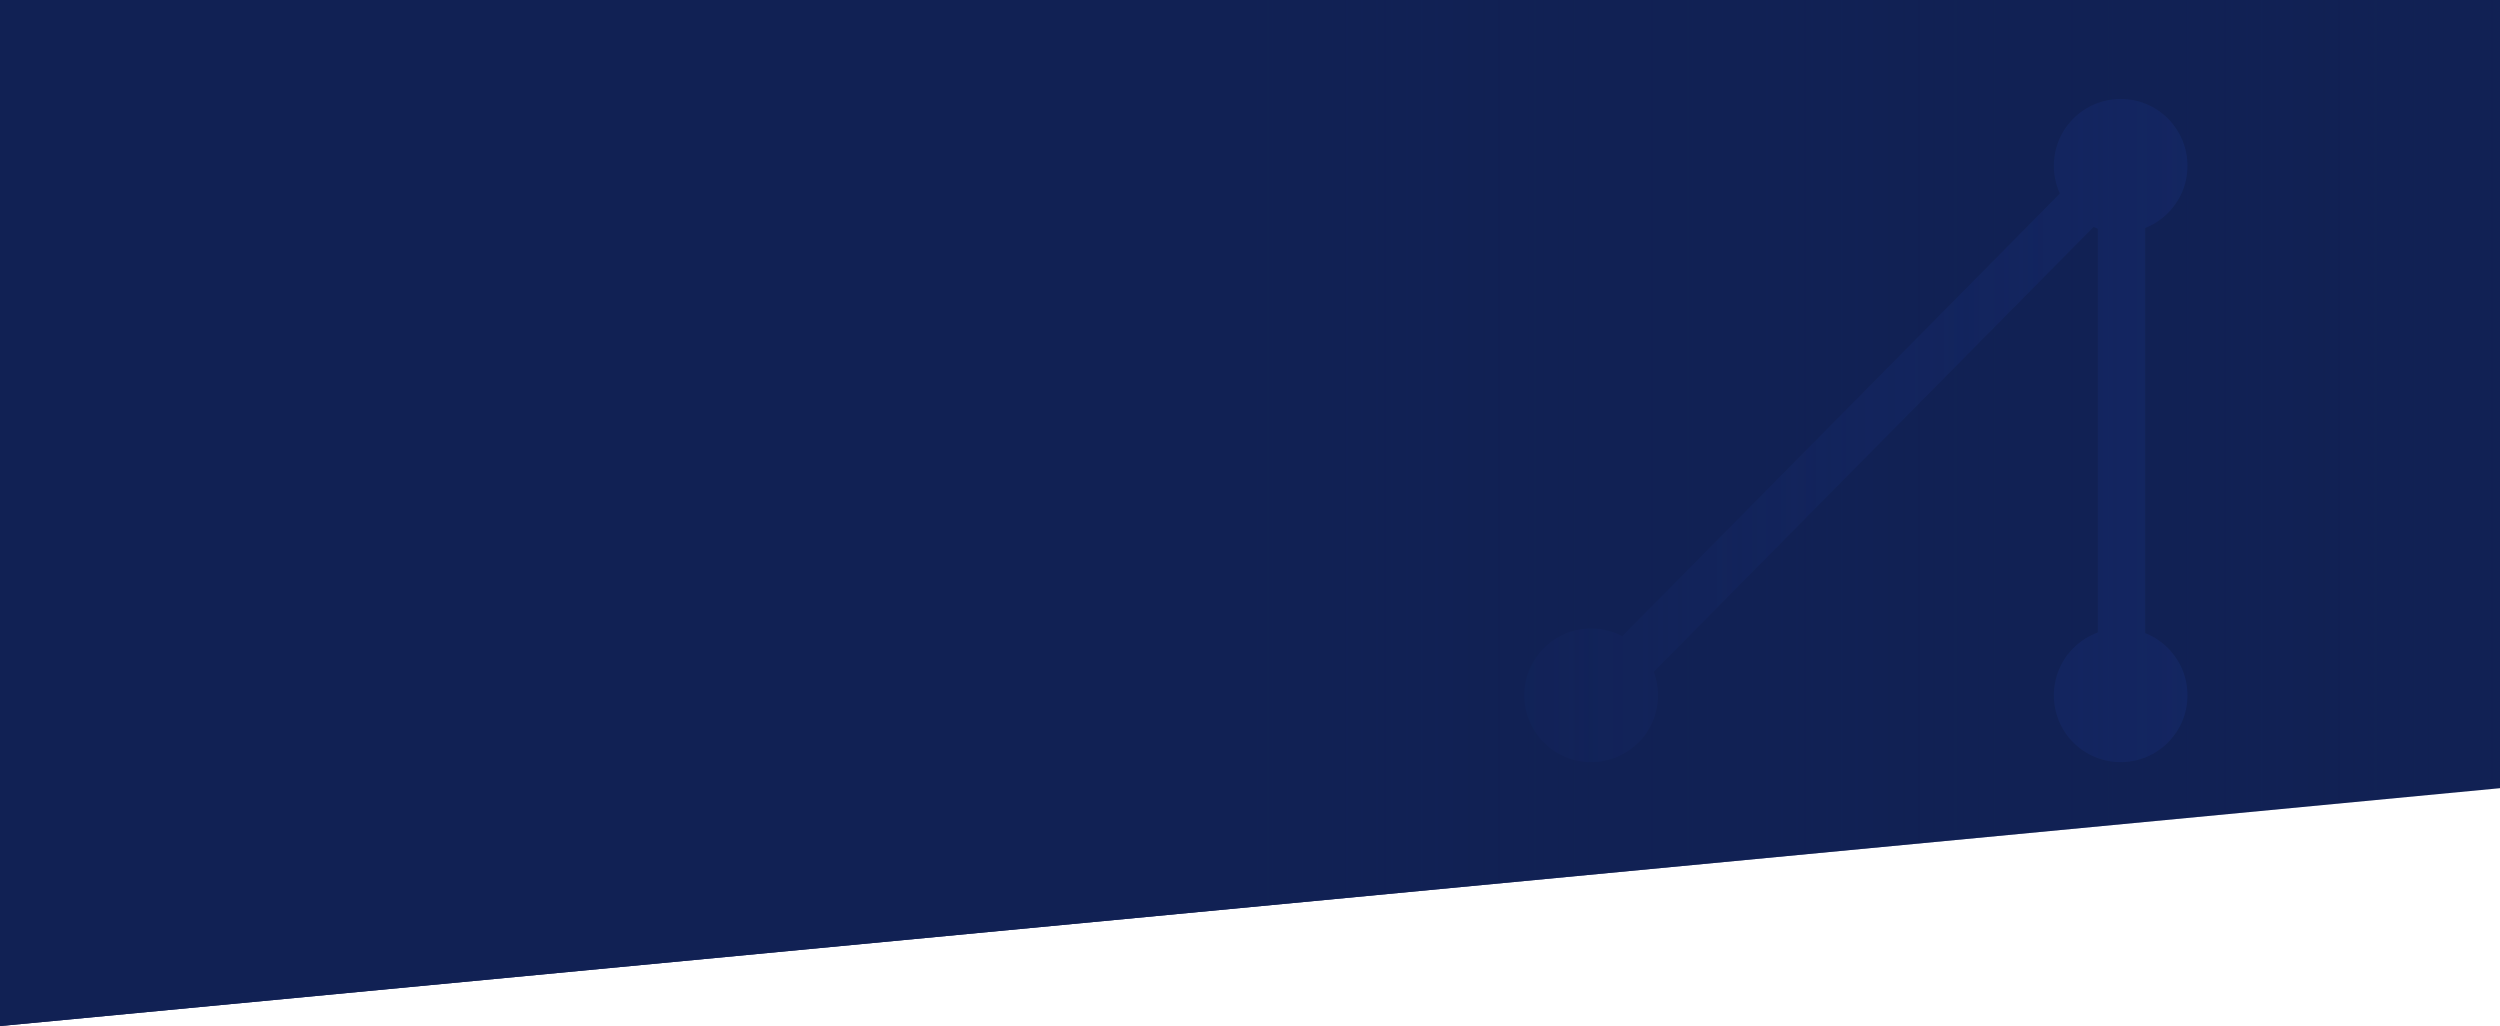 <?xml version="1.0" encoding="UTF-8"?>
<svg width="100%" height="100%" viewBox="0 0 1440 591" version="1.1" xmlns="http://www.w3.org/2000/svg" xmlns:xlink="http://www.w3.org/1999/xlink">
    <!-- Generator: Sketch 52.2 (67145) - http://www.bohemiancoding.com/sketch -->
    <title>Group 11</title>
    <desc>Created with Sketch.</desc>
    <defs>
        <linearGradient x1="100%" y1="55.321%" x2="50%" y2="55.321%" id="linearGradient-1">
            <stop stop-color="#112154" stop-opacity="0" offset="0%"></stop>
            <stop stop-color="#112154" offset="100%"></stop>
        </linearGradient>
    </defs>
    <g id="Page-1" stroke="none" stroke-width="1" fill="none" fill-rule="evenodd">
        <g id="Vay-Features" transform="translate(0, -88)">
            <g id="Group-11" transform="translate(0, 88)">
                <polygon id="Rectangle" fill="#112154" points="0 0 1440 0 1440 454 0 591"></polygon>
                <g id="Group-9">
                    <g id="Group-6" transform="translate(878, 57)" opacity="0.36">
                        <g id="Group-Copy">
                            <path d="M32,353.552 L336.197,45.891 C337.968,44.101 340.855,44.084 342.646,45.855 C343.512,46.712 344,47.879 344,49.098 L344,357" id="Path-2" stroke="#1A3382" stroke-width="27.36"></path>
                            <circle id="Oval" fill="#1A3382" cx="38.5" cy="343.5" r="38.5"></circle>
                            <circle id="Oval-Copy" fill="#1A3382" cx="343.5" cy="343.5" r="38.5"></circle>
                            <circle id="Oval-Copy-2" fill="#1A3382" cx="343.5" cy="38.5" r="38.5"></circle>
                        </g>
                    </g>
                    <polygon id="Rectangle-Copy-5" fill="url(#linearGradient-1)" points="0 0 1440 0 1440 454 0 591"></polygon>
                </g>
            </g>
        </g>
    </g>
</svg>